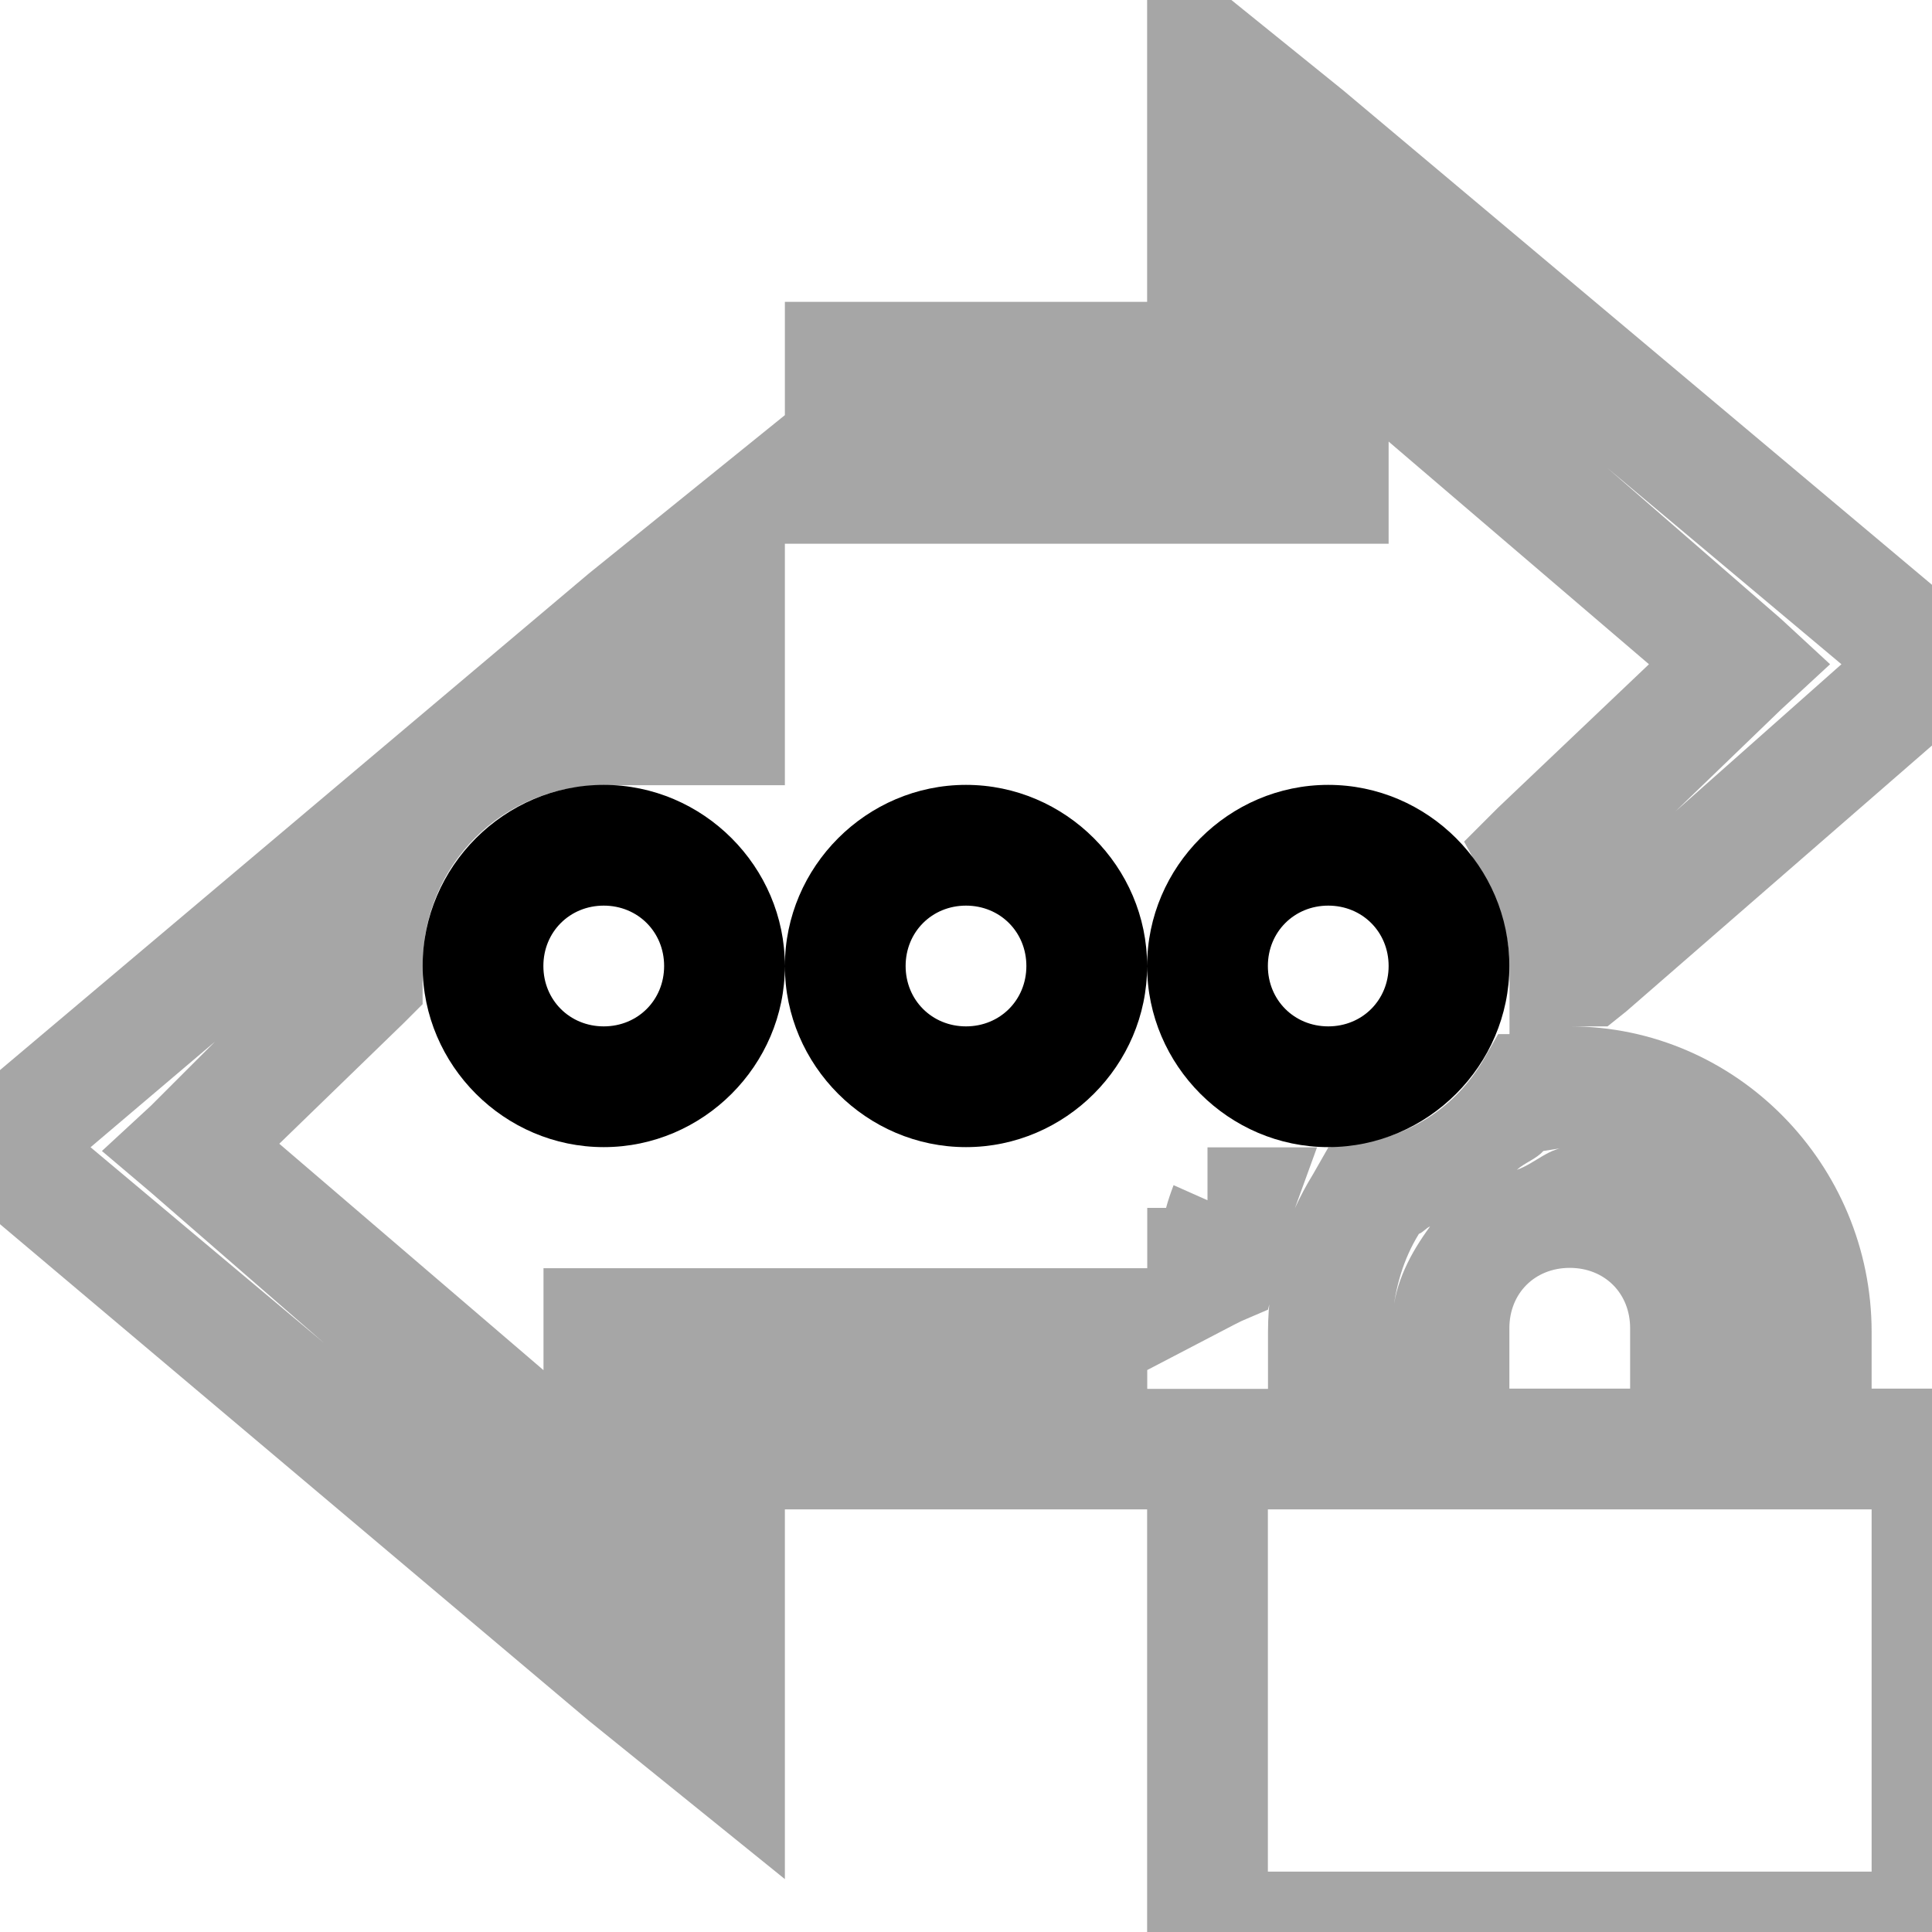 <?xml version='1.0' encoding='UTF-8' standalone='no'?>
<!-- Created with Inkscape (http://www.inkscape.org/) -->

<svg xmlns:cc='http://creativecommons.org/ns#' xmlns:dc='http://purl.org/dc/elements/1.1/' sodipodi:docname='network-vpn-acquiring-symbolic.svg' inkscape:export-filename='/home/sam/img/source-symbolic.png' inkscape:export-xdpi='270' inkscape:export-ydpi='270' height='16' id='svg7384' xmlns:inkscape='http://www.inkscape.org/namespaces/inkscape' xmlns:osb='http://www.openswatchbook.org/uri/2009/osb' xmlns:rdf='http://www.w3.org/1999/02/22-rdf-syntax-ns#' xmlns:sodipodi='http://sodipodi.sourceforge.net/DTD/sodipodi-0.dtd' style='enable-background:new' xmlns:svg='http://www.w3.org/2000/svg' version='1.1' inkscape:version='0.48.4 r9939' width='16' xmlns='http://www.w3.org/2000/svg'>
  <sodipodi:namedview inkscape:bbox-nodes='true' inkscape:bbox-paths='true' bordercolor='#666666' borderlayer='false' borderopacity='1' inkscape:current-layer='layer9' inkscape:cx='-16.336732' inkscape:cy='11.08141' gridtolerance='10' inkscape:guide-bbox='true' guidetolerance='10' id='namedview88' inkscape:object-nodes='true' inkscape:object-paths='true' objecttolerance='10' pagecolor='#333333' inkscape:pageopacity='1' inkscape:pageshadow='2' showborder='true' showgrid='false' showguides='true' inkscape:showpageshadow='true' inkscape:snap-bbox='true' inkscape:snap-bbox-edge-midpoints='false' inkscape:snap-bbox-midpoints='false' inkscape:snap-center='false' inkscape:snap-global='true' inkscape:snap-grids='true' inkscape:snap-intersection-paths='true' inkscape:snap-midpoints='true' inkscape:snap-nodes='true' inkscape:snap-object-midpoints='true' inkscape:snap-others='true' inkscape:snap-page='false' inkscape:snap-smooth-nodes='true' inkscape:snap-to-guides='true' inkscape:window-height='700' inkscape:window-maximized='1' inkscape:window-width='1364' inkscape:window-x='0' inkscape:window-y='28' inkscape:zoom='1'>
    <inkscape:grid color='#000000' dotted='false' empcolor='#0800ff' empopacity='0.463' empspacing='4' enabled='true' id='grid4866' opacity='0.165' originx='-220px' originy='-601px' snapvisiblegridlinesonly='true' spacingx='0.25px' spacingy='0.25px' type='xygrid' visible='true'/>
  </sodipodi:namedview>
  <title id='title8473'>Moka Symbolic Icon Theme</title>
  <defs id='defs7386'>
    <linearGradient id='linearGradient5606' osb:paint='solid'>
      <stop id='stop5608' offset='0' style='stop-color:#000000;stop-opacity:1;'/>
    </linearGradient>
    <filter inkscape:collect='always' color-interpolation-filters='sRGB' id='filter7554'>
      <feBlend inkscape:collect='always' id='feBlend7556' in2='BackgroundImage' mode='darken'/>
    </filter>
  </defs>
  <g inkscape:groupmode='layer' id='layer9' inkscape:label='status' style='display:inline' transform='translate(-461,384)'>
    <path inkscape:connector-curvature='0' d='m 470.5,-384.562 0,1.031 0,1.031 0,1 -2,0 -0.5,0 -0.5,0 0,0.5 0,0.438 -0.812,0.656 -0.812,0.656 -5.188,4.375 -0.469,0.375 0.469,0.375 5.188,4.375 0.812,0.656 0.812,0.656 0,-1.031 0,-1.031 0,-1 2,0 0.5,0 0.5,0 0,0.5 0,2 0,1 0,0.5 0.5,0 1,0 4,0 1,0 0.5,0 0,-0.5 0,-1 0,-2 0,-1 0,-0.5 -0.5,0 -0.5,0 0,-0.469 c 0,-1.385 -1.118,-2.531 -2.5,-2.531 0.058,0 0.082,-5.7e-4 0.094,0 l 0.219,0 0.156,-0.125 2.875,-2.5 L 477,-378.5 l 0.344,-0.375 -0.031,0 -0.312,-0.281 -4.875,-4.094 -0.812,-0.656 -0.812,-0.656 z m 2,4.219 2.156,1.844 -1.25,1.188 -0.281,0.281 0.188,0.344 c 0.12,0.225 0.188,0.444 0.188,0.688 l 0,0.5 0,0.062 -0.094,0 -0.125,0.219 c -0.221,0.37 -0.575,0.616 -1.031,0.688 l -0.25,0.031 -0.125,0.219 c -0.232,0.377 -0.375,0.816 -0.375,1.312 l 0,0.469 -0.5,0 -0.5,0 0,-0.156 0.719,-0.375 0.062,-0.031 0.219,-0.094 0.062,-0.25 c 0.031,-0.168 0.05,-0.286 0.094,-0.406 l 0.25,-0.688 -0.719,0 -0.188,0 0,0.438 -0.281,-0.125 c -0.025,0.067 -0.045,0.124 -0.062,0.188 l -0.156,0 0,0.5 -0.5,0 -0.5,0 -3,0 -0.5,0 -0.5,0 0,0.5 0,0.344 -2.188,-1.875 1.031,-1 0.156,-0.156 0,-0.219 c 3.9e-4,0.005 0,-0.028 0,-0.094 0,-0.84 0.66,-1.5 1.5,-1.5 l 1,0 0.5,0 0,-0.5 0,-0.5 0,-1 0.5,0 0.5,0 3,0 0.5,0 0.5,0 0,-0.5 0,-0.344 z m 1.812,0.219 1.938,1.625 -1.375,1.219 0.875,-0.844 0.406,-0.375 -0.406,-0.375 -1.438,-1.25 z m -11.531,4.75 -0.531,0.531 -0.406,0.375 0.406,0.344 1.438,1.25 -1.938,-1.625 1.031,-0.875 z M 474,-374.5 c -0.17,0 -0.284,0.134 -0.438,0.188 0.067,-0.061 0.159,-0.088 0.219,-0.156 0.109,-0.016 0.185,-0.031 0.219,-0.031 z m -1.156,0.656 c -0.161,0.22 -0.292,0.463 -0.312,0.75 0.022,-0.241 0.089,-0.478 0.219,-0.688 0.036,-0.013 0.058,-0.048 0.094,-0.062 z M 474,-373.5 c 0.288,0 0.5,0.209 0.5,0.5 l 0,0.5 -1,0 0,-0.5 c 0,-0.291 0.212,-0.5 0.5,-0.5 z m -2.5,2 0.5,0 0.5,0 0.5,0 2,0 0.5,0 0.5,0 0.5,0 0,0.5 0,2 0,0.5 -0.5,0 -4,0 -0.5,0 0,-0.5 0,-2 0,-0.5 z' id='path5983-7' style='font-size:medium;font-style:normal;font-variant:normal;font-weight:normal;font-stretch:normal;text-indent:0;text-align:start;text-decoration:none;line-height:normal;letter-spacing:normal;word-spacing:normal;text-transform:none;direction:ltr;block-progression:tb;writing-mode:lr-tb;text-anchor:start;baseline-shift:baseline;opacity:0.35;color:#000000;fill-opacity:1;fill-rule:nonzero;stroke:none;stroke-width:1;marker:none;visibility:visible;display:inline;overflow:visible;enable-background:accumulate;font-family:Sans;-inkscape-font-specification:Sans'/>
    <path inkscape:connector-curvature='0' d='m 466,-377.5 c -0.823,0 -1.5,0.677 -1.5,1.5 0,0.823 0.677,1.5 1.5,1.5 0.823,0 1.5,-0.677 1.5,-1.5 0,-0.823 -0.677,-1.5 -1.5,-1.5 z m 1.5,1.5 c 0,0.823 0.677,1.5 1.5,1.5 0.823,0 1.5,-0.677 1.5,-1.5 0,-0.823 -0.677,-1.5 -1.5,-1.5 -0.823,0 -1.5,0.677 -1.5,1.5 z m 3,0 c 0,0.823 0.677,1.5 1.5,1.5 0.823,0 1.5,-0.677 1.5,-1.5 0,-0.823 -0.677,-1.5 -1.5,-1.5 -0.823,0 -1.5,0.677 -1.5,1.5 z m -4.5,-0.5 c 0.282,0 0.5,0.218 0.5,0.5 0,0.282 -0.218,0.5 -0.5,0.5 -0.282,0 -0.5,-0.218 -0.5,-0.5 0,-0.282 0.218,-0.5 0.5,-0.5 z m 3,0 c 0.282,0 0.5,0.218 0.5,0.5 0,0.282 -0.218,0.5 -0.5,0.5 -0.282,0 -0.5,-0.218 -0.5,-0.5 0,-0.282 0.218,-0.5 0.5,-0.5 z m 3,0 c 0.282,0 0.5,0.218 0.5,0.5 0,0.282 -0.218,0.5 -0.5,0.5 -0.282,0 -0.5,-0.218 -0.5,-0.5 0,-0.282 0.218,-0.5 0.5,-0.5 z' id='path6015-5' style='font-size:medium;font-style:normal;font-variant:normal;font-weight:normal;font-stretch:normal;text-indent:0;text-align:start;text-decoration:none;line-height:normal;letter-spacing:normal;word-spacing:normal;text-transform:none;direction:ltr;block-progression:tb;writing-mode:lr-tb;text-anchor:start;baseline-shift:baseline;color:#000000;fill-opacity:1;fill-rule:nonzero;stroke:none;stroke-width:1;marker:none;visibility:visible;display:inline;overflow:visible;enable-background:accumulate;font-family:Sans;-inkscape-font-specification:Sans'/>
    
  </g>
  <g inkscape:groupmode='layer' id='layer10' inkscape:label='devices' style='display:inline;filter:url(#filter7554)' transform='translate(-461,384)'/>
  <g inkscape:groupmode='layer' id='layer1' inkscape:label='places' style='display:inline' transform='translate(-220,-233)'/>
  <g inkscape:groupmode='layer' id='layer14' inkscape:label='mimetypes' style='display:inline' transform='translate(-461,384)'/>
  <g inkscape:groupmode='layer' id='layer15' inkscape:label='emblems' style='display:inline' transform='translate(-461,384)'/>
  <g inkscape:groupmode='layer' id='g71291' inkscape:label='emotes' style='display:inline' transform='translate(-461,384)'/>
  <g inkscape:groupmode='layer' id='layer2' inkscape:label='categories' style='display:inline' transform='translate(-220,-83)'/>
  <g inkscape:groupmode='layer' id='g6058' inkscape:label='apps' style='display:inline' transform='translate(-220,-83)'/>
  <g inkscape:groupmode='layer' id='layer12' inkscape:label='actions' style='display:inline' transform='translate(-461,384)'/>
</svg>
